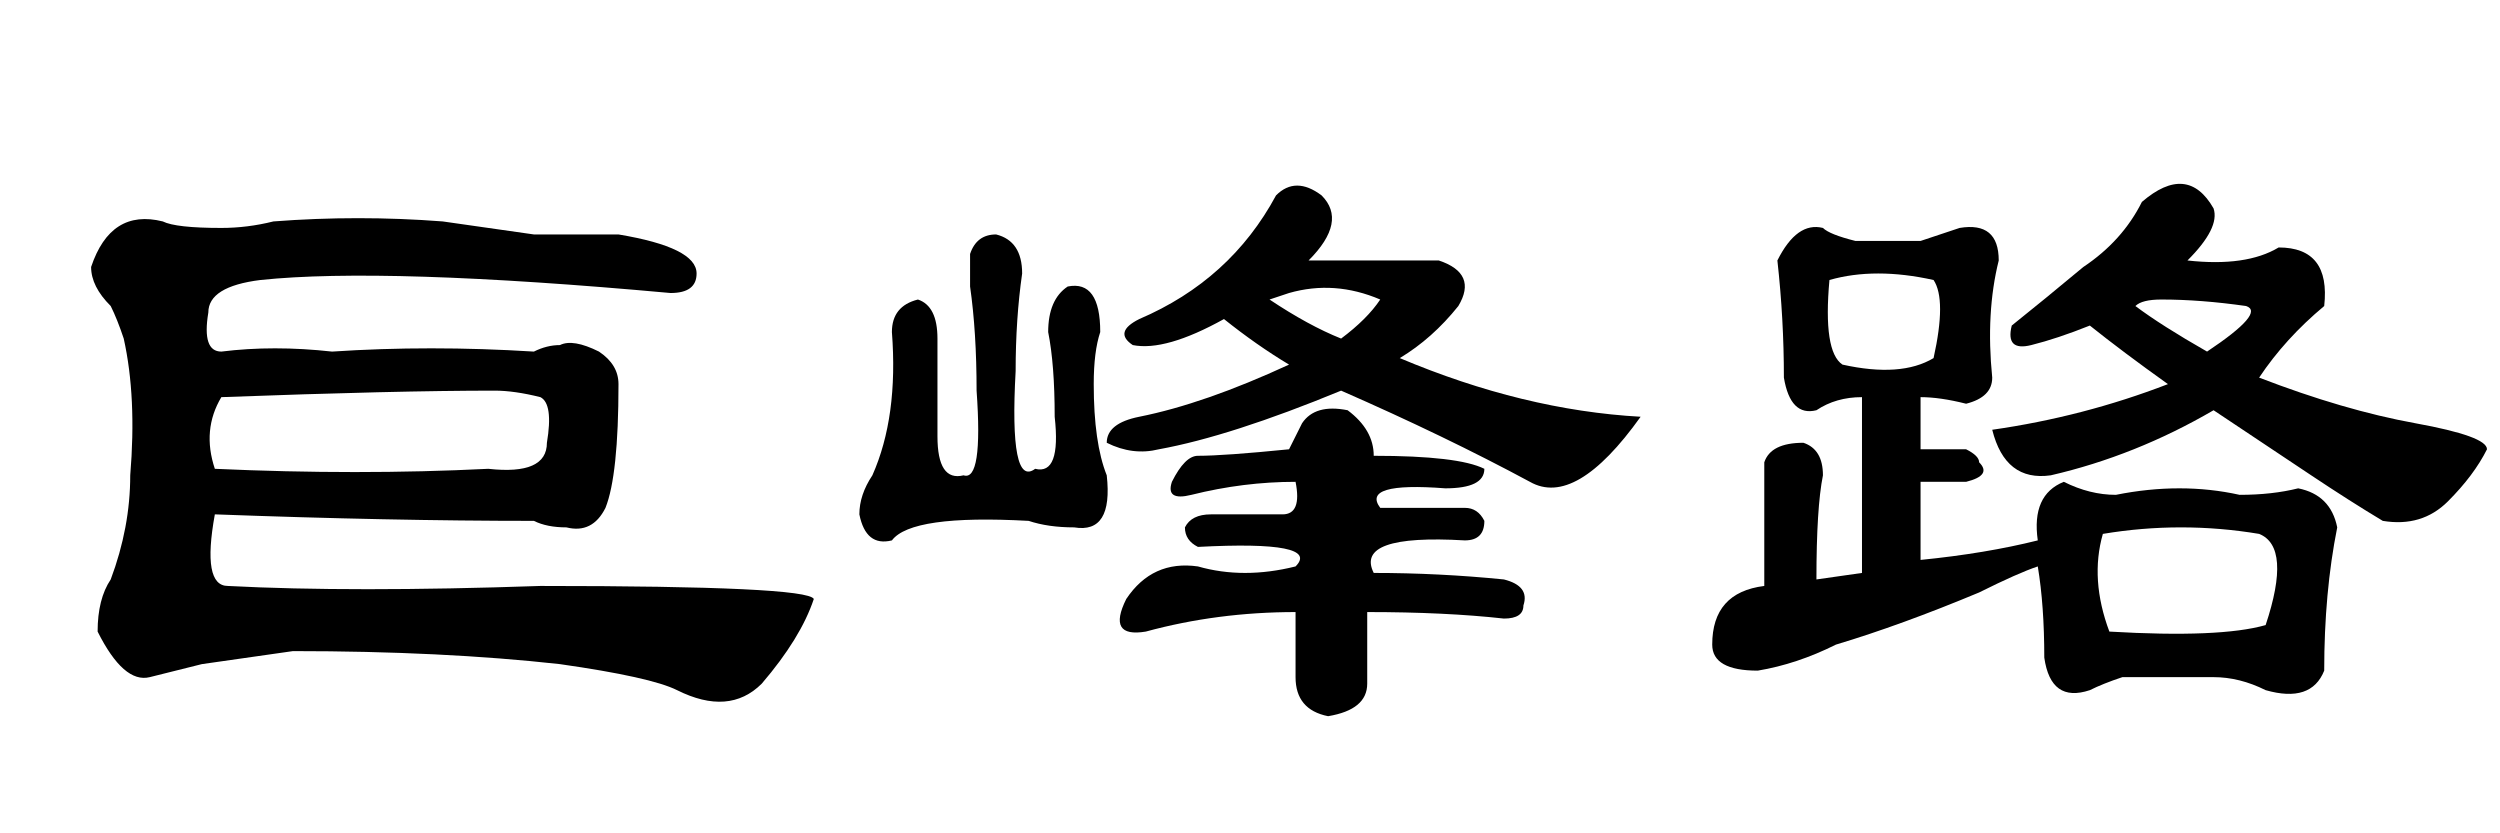 <?xml version='1.0' encoding='UTF-8'?>
<!-- This file was generated by dvisvgm 2.3.5 -->
<svg height='10.5pt' version='1.1' viewBox='-72 -74.051 31.5 10.5' width='31.5pt' xmlns='http://www.w3.org/2000/svg' xmlns:xlink='http://www.w3.org/1999/xlink'>
<defs>
<path d='M5.824 -2.953Q5.168 -2.953 4.512 -2.789Q4.184 -2.707 4.266 -2.953Q4.43 -3.281 4.594 -3.281Q4.922 -3.281 5.742 -3.363L5.906 -3.691Q6.07 -3.937 6.48 -3.855Q6.809 -3.609 6.809 -3.281Q7.875 -3.281 8.203 -3.117Q8.203 -2.871 7.711 -2.871Q6.645 -2.953 6.891 -2.625H7.957Q8.121 -2.625 8.203 -2.461Q8.203 -2.215 7.957 -2.215Q6.562 -2.297 6.809 -1.805Q7.629 -1.805 8.449 -1.723Q8.777 -1.641 8.695 -1.395Q8.695 -1.23 8.449 -1.23Q7.711 -1.312 6.727 -1.312V-0.41Q6.727 -0.082 6.234 0Q5.824 -0.082 5.824 -0.492V-1.312Q4.84 -1.312 3.937 -1.066Q3.445 -0.984 3.691 -1.477Q4.02 -1.969 4.594 -1.887Q5.168 -1.723 5.824 -1.887Q6.152 -2.215 4.594 -2.133Q4.43 -2.215 4.43 -2.379Q4.512 -2.543 4.758 -2.543H5.66Q5.906 -2.543 5.824 -2.953ZM2.051 -6.07Q2.379 -5.988 2.379 -5.578Q2.297 -5.004 2.297 -4.348Q2.215 -2.871 2.543 -3.117Q2.871 -3.035 2.789 -3.773Q2.789 -4.43 2.707 -4.84Q2.707 -5.25 2.953 -5.414Q3.363 -5.496 3.363 -4.84Q3.281 -4.594 3.281 -4.184Q3.281 -3.445 3.445 -3.035Q3.527 -2.297 3.035 -2.379Q2.707 -2.379 2.461 -2.461Q0.984 -2.543 0.738 -2.215Q0.41 -2.133 0.328 -2.543Q0.328 -2.789 0.492 -3.035Q0.82 -3.773 0.738 -4.84Q0.738 -5.168 1.066 -5.25Q1.312 -5.168 1.312 -4.758V-3.527Q1.312 -2.953 1.641 -3.035Q1.887 -2.953 1.805 -4.102Q1.805 -4.84 1.723 -5.414Q1.723 -5.66 1.723 -5.824Q1.805 -6.07 2.051 -6.07ZM6.152 -6.562Q6.48 -6.234 5.988 -5.742H7.629Q8.121 -5.578 7.875 -5.168Q7.547 -4.758 7.137 -4.512Q8.695 -3.855 10.172 -3.773Q9.352 -2.625 8.777 -2.953Q7.711 -3.527 6.398 -4.102Q5.004 -3.527 4.102 -3.363Q3.773 -3.281 3.445 -3.445Q3.445 -3.691 3.855 -3.773Q4.676 -3.937 5.742 -4.43Q5.332 -4.676 4.922 -5.004Q4.184 -4.594 3.773 -4.676Q3.527 -4.84 3.855 -5.004Q5.004 -5.496 5.578 -6.562Q5.824 -6.809 6.152 -6.562ZM5.742 -5.332L5.496 -5.25Q5.988 -4.922 6.398 -4.758Q6.727 -5.004 6.891 -5.25Q6.316 -5.496 5.742 -5.332Z' id='g0-4640'/>
<path d='M1.559 -4.758Q1.477 -5.004 1.395 -5.168Q1.148 -5.414 1.148 -5.66Q1.395 -6.398 2.051 -6.234Q2.215 -6.152 2.789 -6.152Q3.117 -6.152 3.445 -6.234Q4.512 -6.316 5.578 -6.234Q6.152 -6.152 6.727 -6.07Q7.301 -6.07 7.793 -6.07Q8.777 -5.906 8.777 -5.578Q8.777 -5.332 8.449 -5.332Q4.84 -5.66 3.281 -5.496Q2.625 -5.414 2.625 -5.086Q2.543 -4.594 2.789 -4.594Q3.445 -4.676 4.184 -4.594Q5.414 -4.676 6.727 -4.594Q6.891 -4.676 7.055 -4.676Q7.219 -4.758 7.547 -4.594Q7.793 -4.43 7.793 -4.184Q7.793 -3.035 7.629 -2.625Q7.465 -2.297 7.137 -2.379Q6.891 -2.379 6.727 -2.461Q4.922 -2.461 2.707 -2.543Q2.543 -1.641 2.871 -1.641Q4.43 -1.559 6.809 -1.641Q10.172 -1.641 10.254 -1.477Q10.09 -0.984 9.598 -0.41Q9.187 0 8.531 -0.328Q8.203 -0.492 7.055 -0.656Q5.578 -0.82 3.691 -0.82Q3.117 -0.738 2.543 -0.656Q2.215 -0.574 1.887 -0.492T1.23 -1.066Q1.23 -1.477 1.395 -1.723Q1.641 -2.379 1.641 -3.035Q1.723 -4.02 1.559 -4.758ZM2.707 -3.117Q4.512 -3.035 6.152 -3.117Q6.891 -3.035 6.891 -3.445Q6.973 -3.937 6.809 -4.02Q6.48 -4.102 6.234 -4.102Q5.004 -4.102 2.789 -4.02Q2.543 -3.609 2.707 -3.117Z' id='g0-4888'/>
<path d='M5.988 -6.48Q6.562 -6.973 6.891 -6.398Q6.973 -6.152 6.562 -5.742Q7.301 -5.66 7.711 -5.906Q8.367 -5.906 8.285 -5.168Q7.793 -4.758 7.465 -4.266Q8.531 -3.855 9.434 -3.691T10.336 -3.363Q10.172 -3.035 9.844 -2.707T9.023 -2.461Q8.613 -2.707 8.121 -3.035T6.891 -3.855Q5.906 -3.281 4.84 -3.035Q4.266 -2.953 4.102 -3.609Q5.25 -3.773 6.316 -4.184Q5.742 -4.594 5.332 -4.922Q4.922 -4.758 4.594 -4.676T4.348 -4.922Q4.758 -5.25 5.25 -5.66Q5.742 -5.988 5.988 -6.48ZM6.809 -4.594Q7.547 -5.086 7.301 -5.168Q6.727 -5.25 6.234 -5.25Q5.988 -5.25 5.906 -5.168Q6.234 -4.922 6.809 -4.594ZM3.199 -5.988Q3.445 -6.07 3.691 -6.152Q4.184 -6.234 4.184 -5.742Q4.02 -5.086 4.102 -4.266Q4.102 -4.02 3.773 -3.937Q3.445 -4.02 3.199 -4.02V-3.363H3.773Q3.937 -3.281 3.937 -3.199Q4.102 -3.035 3.773 -2.953H3.199V-1.969Q4.02 -2.051 4.676 -2.215Q4.594 -2.789 5.004 -2.953Q5.332 -2.789 5.66 -2.789Q6.48 -2.953 7.219 -2.789Q7.629 -2.789 7.957 -2.871Q8.367 -2.789 8.449 -2.379Q8.285 -1.559 8.285 -0.574Q8.121 -0.164 7.547 -0.328Q7.219 -0.492 6.891 -0.492Q6.316 -0.492 5.742 -0.492Q5.496 -0.41 5.332 -0.328Q4.84 -0.164 4.758 -0.738Q4.758 -1.395 4.676 -1.887Q4.43 -1.805 3.937 -1.559Q2.953 -1.148 2.133 -0.902Q1.641 -0.656 1.148 -0.574Q0.574 -0.574 0.574 -0.902Q0.574 -1.559 1.23 -1.641V-3.199Q1.312 -3.445 1.723 -3.445Q1.969 -3.363 1.969 -3.035Q1.887 -2.625 1.887 -1.723L2.461 -1.805V-4.02Q2.133 -4.02 1.887 -3.855Q1.559 -3.773 1.477 -4.266Q1.477 -5.004 1.395 -5.742Q1.641 -6.234 1.969 -6.152Q2.051 -6.07 2.379 -5.988H3.199ZM3.363 -5.496Q2.625 -5.66 2.051 -5.496Q1.969 -4.594 2.215 -4.43Q2.953 -4.266 3.363 -4.512Q3.527 -5.25 3.363 -5.496ZM7.465 -2.297Q6.48 -2.461 5.496 -2.297Q5.332 -1.723 5.578 -1.066Q6.973 -0.984 7.547 -1.148Q7.875 -2.133 7.465 -2.297Z' id='g0-17183'/>
</defs>
<g id='page1'>
<use x='-72' xlink:href='#g0-4888' y='-65.027'/>
<use x='-61.5' xlink:href='#g0-4640' y='-65.027'/>
<use x='-51' xlink:href='#g0-17183' y='-65.027'/>
</g>
</svg>